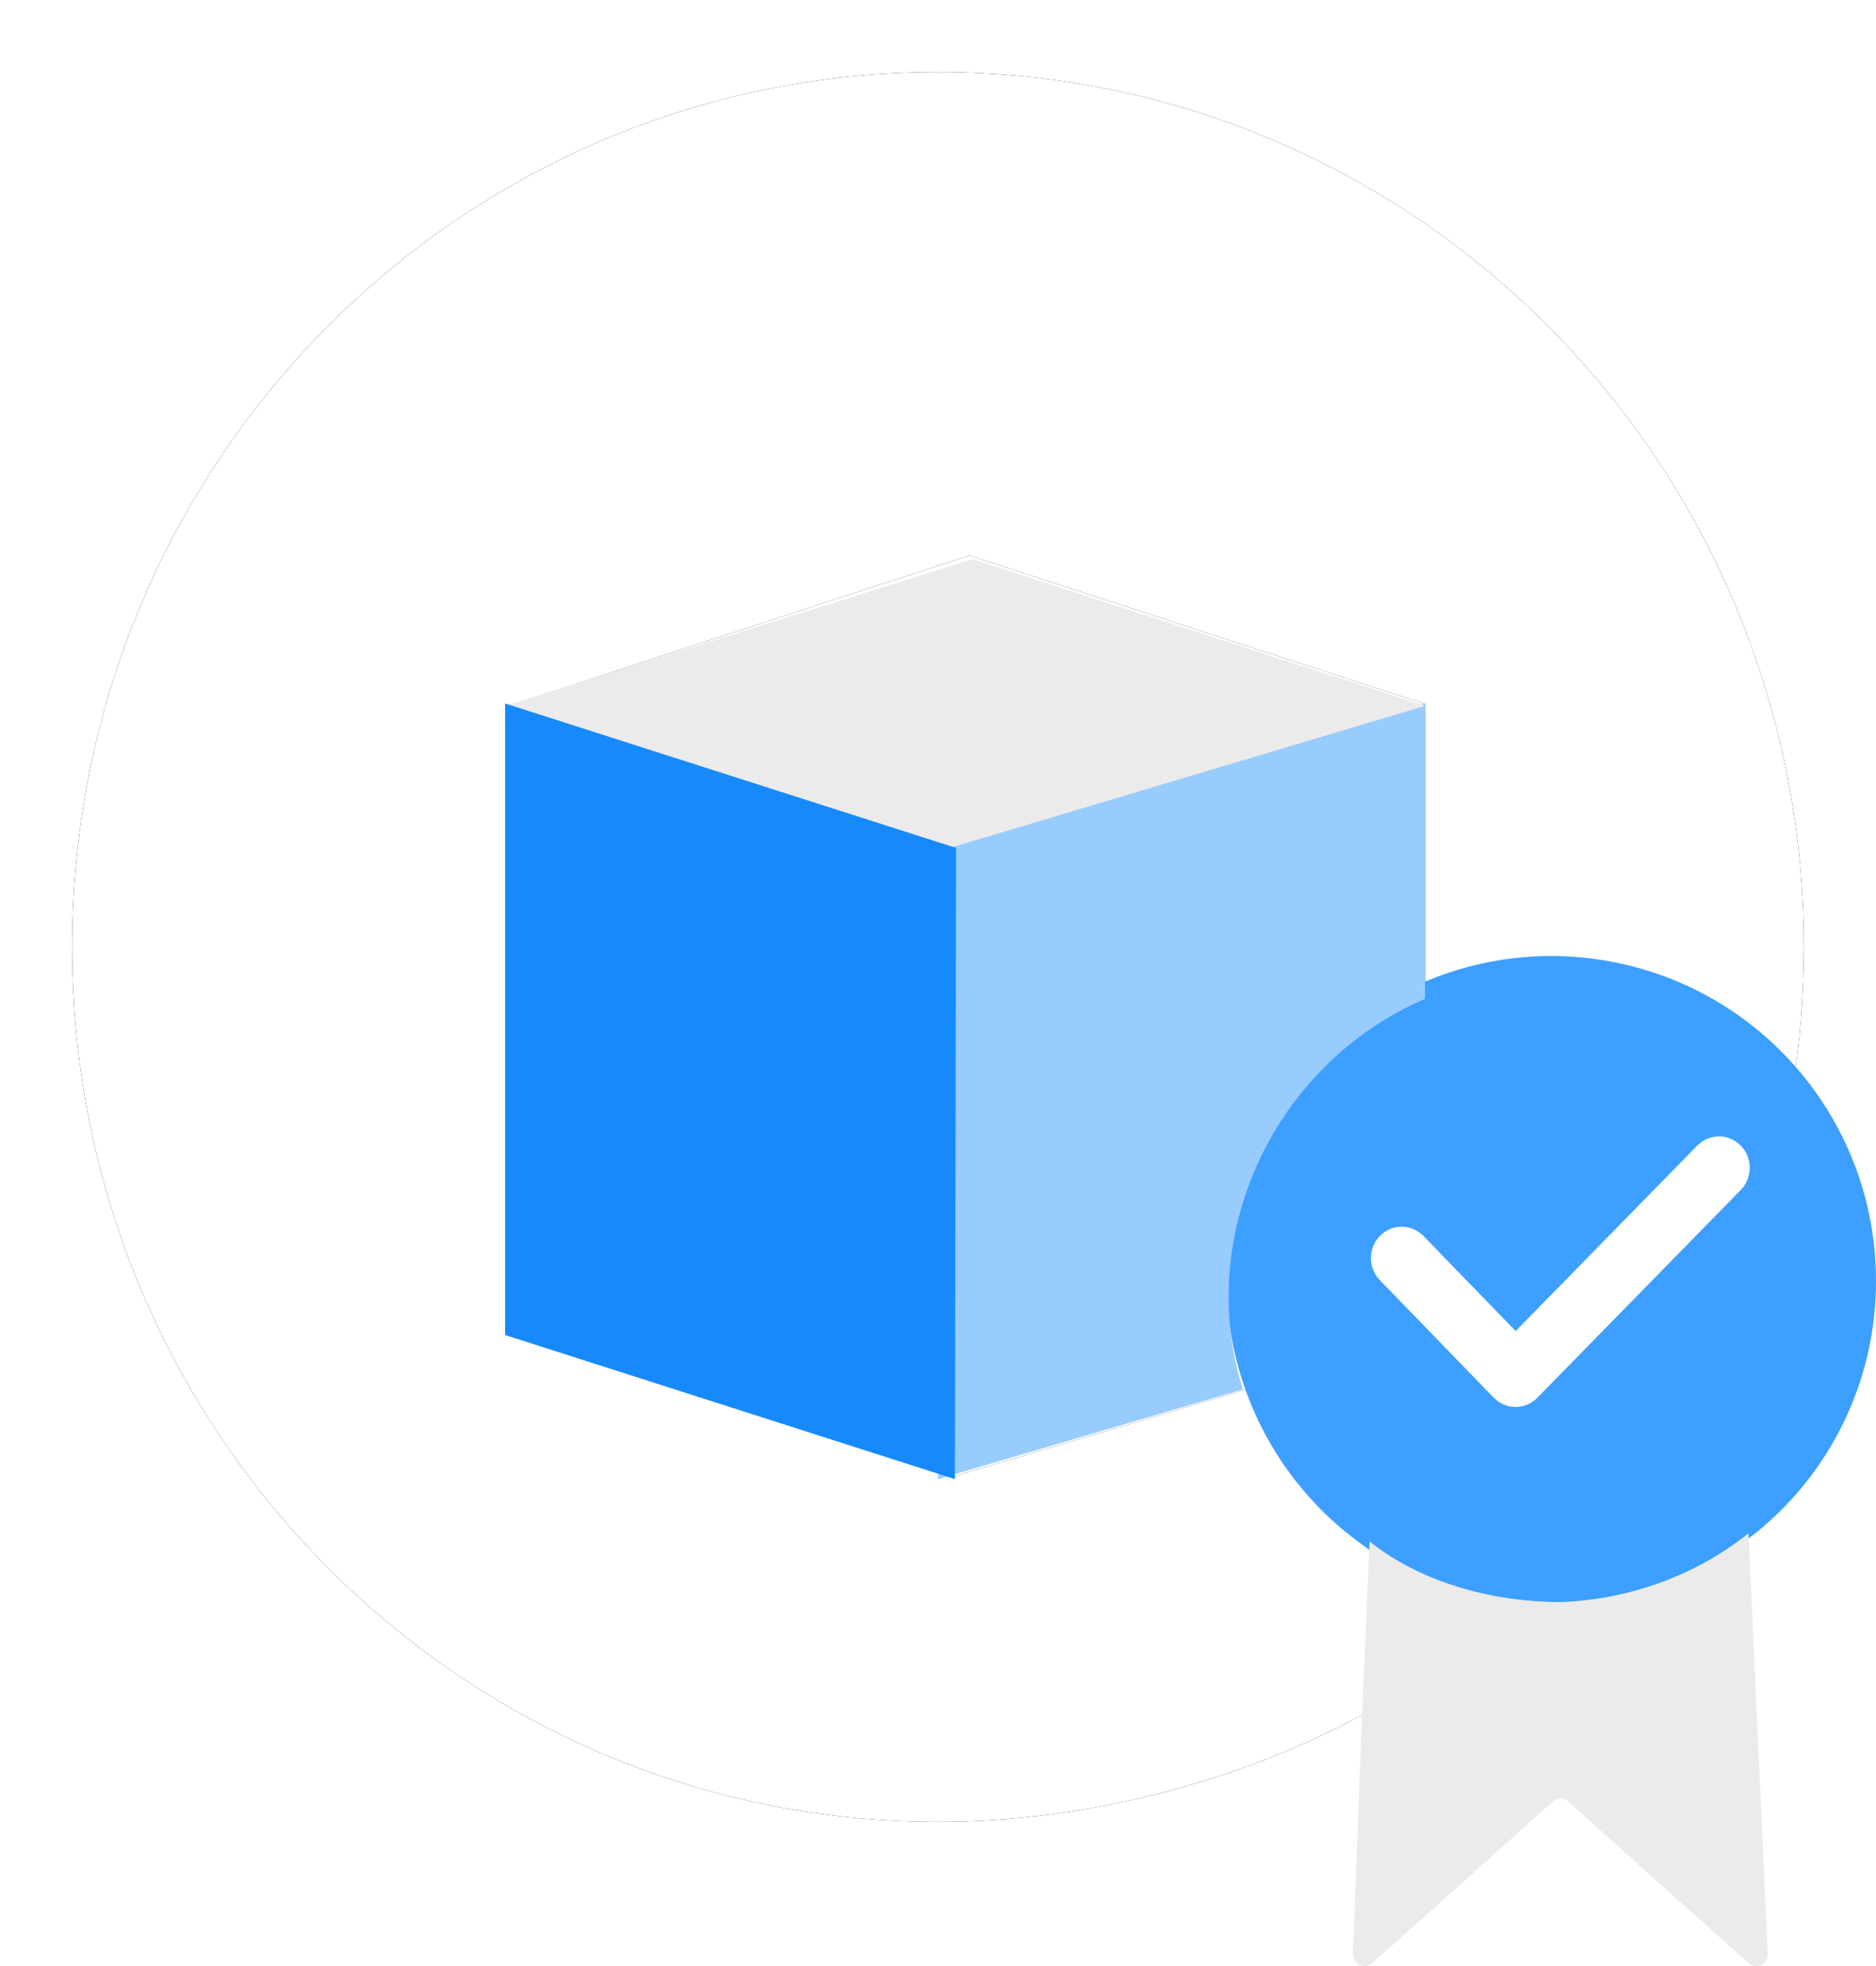 <?xml version="1.0" encoding="UTF-8"?>
<svg width="104px" height="109px" viewBox="0 0 104 109" version="1.1" xmlns="http://www.w3.org/2000/svg" xmlns:xlink="http://www.w3.org/1999/xlink">
    <!-- Generator: Sketch 61.2 (89653) - https://sketch.com -->
    <title>product (1)</title>
    <desc>Created with Sketch.</desc>
    <defs>
        <path d="M48.872,77.855 L65.382,72.943 C66.447,76.405 69.268,79.858 72.107,82.077 L71.744,90.945 C64.7,94.831 56.025,97.012 48,97 C21.491,97 0,75.285 0,48.5 C0,21.715 21.491,0 48,0 C74.509,0 96,21.715 96,48.5 C96,51.158 95.787,53.813 95.36,56.436 C90.37,50.48 82.1,48.542 75.026,51.672 L75.026,35.035 L49.745,26.796 L24.464,35.035 L24.464,69.901 L48.872,77.855 Z" id="path-1"></path>
        <filter x="-6.2%" y="-6.2%" width="112.5%" height="112.4%" filterUnits="objectBoundingBox" id="filter-2">
            <feOffset dx="0" dy="0" in="SourceAlpha" result="shadowOffsetOuter1"></feOffset>
            <feGaussianBlur stdDeviation="2" in="shadowOffsetOuter1" result="shadowBlurOuter1"></feGaussianBlur>
            <feColorMatrix values="0 0 0 0 0   0 0 0 0 0   0 0 0 0 0  0 0 0 0.197 0" type="matrix" in="shadowBlurOuter1"></feColorMatrix>
        </filter>
    </defs>
    <g id="Page-1" stroke="none" stroke-width="1" fill="none" fill-rule="evenodd">
        <g id="API-Catalog" transform="translate(-525, -378)" fill-rule="nonzero">
            <g id="Group-7" transform="translate(455, 352)">
                <g id="product-(1)" transform="translate(74, 30)">
                    <g id="Path">
                        <use fill="black" fill-opacity="1" filter="url(#filter-2)" xlink:href="#path-1"></use>
                        <use fill="#FFFFFF" xlink:href="#path-1"></use>
                    </g>
                    <path d="M70.621,80.947 C64.134,75.654 62.153,66.587 65.842,59.071 C69.531,51.555 77.914,47.575 86.07,49.468 C94.226,51.361 99.999,58.627 100,67 C100.013,72.575 97.43,77.838 93.012,81.239 C86.389,86.36 77.108,86.24 70.621,80.947 Z" id="Path" fill="#3D9FFF"></path>
                    <path d="M75,35 L75,51.376 C66.627,54.978 62.203,64.473 64.902,73.025 L48,78 L48,43.016 L75,35 Z" id="Path" fill="#98CCFF"></path>
                    <polygon id="Path" fill="#EBEBEB" points="75 35.129 48.677 43 24 35.129 49.911 27"></polygon>
                    <polygon id="Path" fill="#178AFB" points="49 43.007 48.936 78 24 70.012 24 35"></polygon>
                    <path d="M80.018,74 L80.014,74 C79.562,73.998 79.127,73.813 78.808,73.484 L72.489,66.967 C71.831,66.282 71.838,65.185 72.505,64.51 C73.172,63.835 74.247,63.839 74.91,64.518 L80.024,69.792 L90.091,59.51 C90.757,58.83 91.836,58.83 92.501,59.51 C93.166,60.19 93.167,61.292 92.501,61.972 L81.224,73.49 C80.904,73.816 80.471,74 80.018,74 L80.018,74 Z" id="Path" fill="#FFFFFF"></path>
                    <path d="M71.928,81.454 L71.513,90.927 L71.513,90.947 L71,104.309 C70.995,104.578 71.144,104.824 71.378,104.937 C71.612,105.05 71.888,105.008 72.083,104.831 L82.067,95.895 C82.183,95.771 82.343,95.7 82.51,95.7 C82.676,95.7 82.836,95.771 82.952,95.895 L92.931,104.831 C93.123,105.008 93.399,105.05 93.631,104.936 C93.864,104.823 94.009,104.576 94,104.309 L92.931,81 C89.911,83.434 86.124,84.695 82.5,84.817 C79.088,84.817 74.959,83.888 71.928,81.454 Z" id="Path" fill="#EBEBEB"></path>
                </g>
            </g>
        </g>
    </g>
</svg>